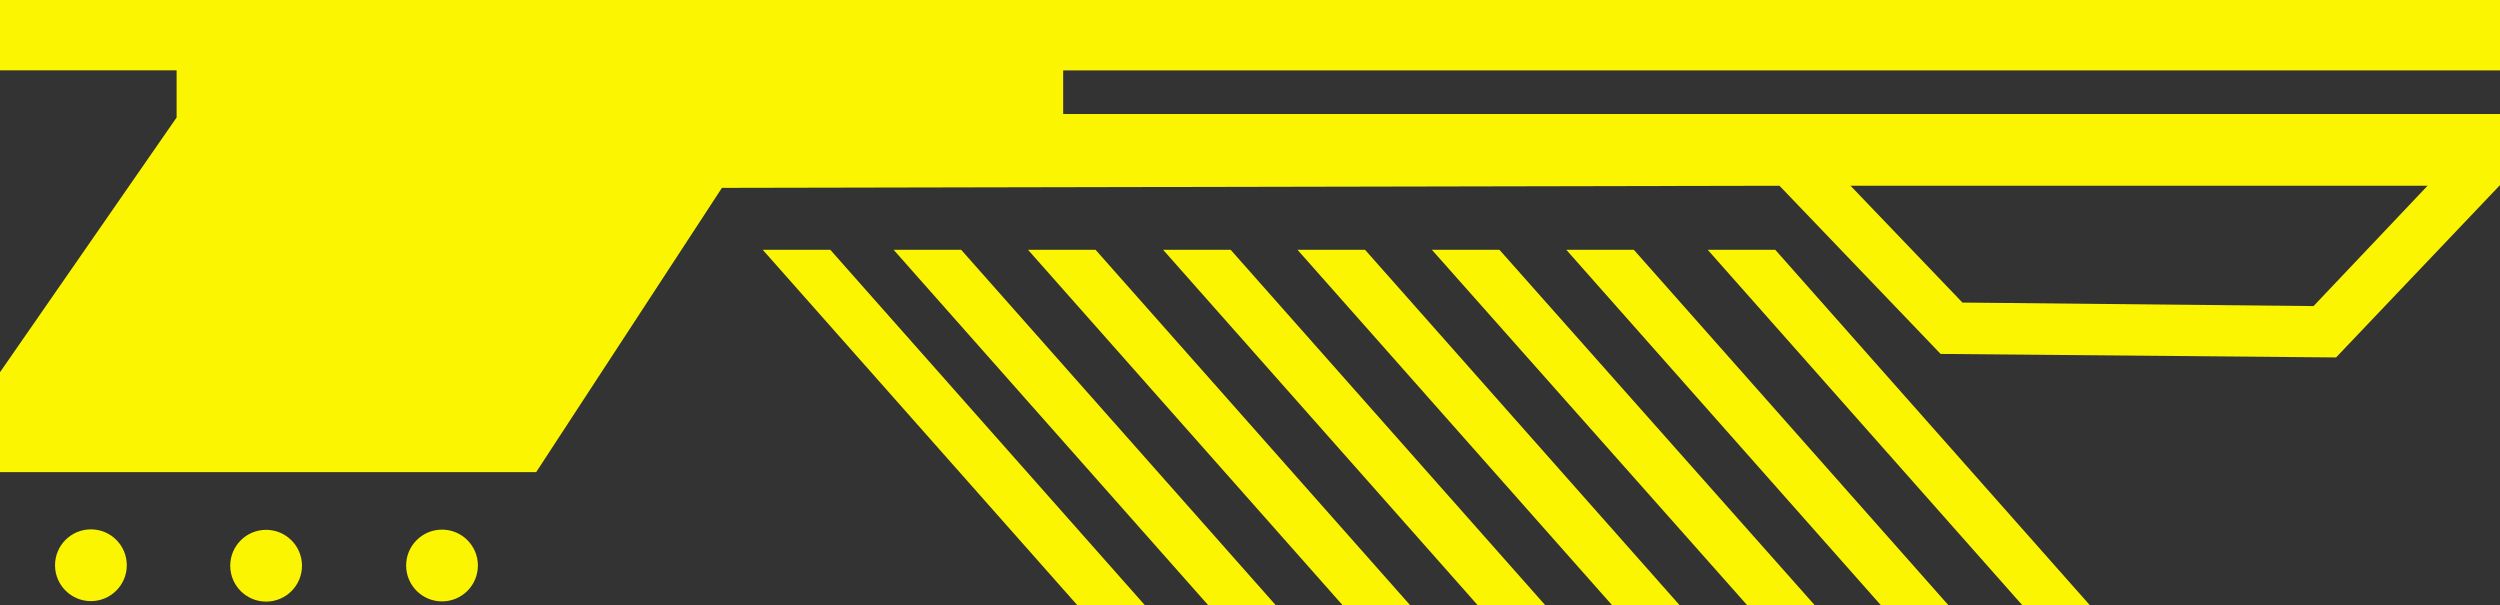 <?xml version="1.0" encoding="UTF-8"?>
<svg id="_Слой_1" data-name="Слой_1" xmlns="http://www.w3.org/2000/svg" width="355.3" height="86" version="1.1" viewBox="0 0 355.3 86">
  <rect x="0" y="0" width="355.3" height="86" fill="#333333" stroke="none"/>
  <!-- Generator: Adobe Illustrator 29.0.1, SVG Export Plug-In . SVG Version: 2.1.0 Build 192)  -->
  <defs>
    <style>
      .st0 {
        fill: none;
      }

      .st1 {
        fill: #FBF501;
      }
    </style>
  </defs>
  <g>
    <path class="st1" d="M355.3,10.1V0H0v10h25.1v6.7c0,0-25.1,36.2-25.1,36.2v14.2c.1,0,76.2,0,76.2,0l26.4-40.4,150.3-.3,22.9,23.9,56.2.5,23.4-24.6v-10h-204.3s0-6.2,0-6.2h204.2ZM345.1,26.3l-16.3,17.2-49.9-.5-15.9-16.6h82.1Z"/>
    <circle class="st1" cx="12.9" cy="80.4" r="5.1" transform="translate(-.4 0) rotate(-.3)"/>
    <circle class="st1" cx="37.8" cy="80.4" r="5.1" transform="translate(-.4 .2) rotate(-.3)"/>
    <circle class="st1" cx="62.8" cy="80.4" r="5.1" transform="translate(-.4 .3) rotate(-.3)"/>
    <polygon class="st1" points="127 35.5 171.7 86 181.3 86 136.6 35.5 127 35.5"/>
    <polygon class="st1" points="108.4 35.5 153.1 86 162.7 86 118 35.5 108.4 35.5"/>
    <polygon class="st1" points="146.1 35.5 190.8 86 200.4 86 155.7 35.5 146.1 35.5"/>
    <polygon class="st1" points="165.3 35.5 210 86 219.6 86 174.9 35.5 165.3 35.5"/>
    <polygon class="st1" points="184.4 35.5 229.1 86 238.7 86 194 35.5 184.4 35.5"/>
    <polygon class="st1" points="203.5 35.5 248.3 86 257.9 86 213.1 35.5 203.5 35.5"/>
    <polygon class="st1" points="222.6 35.5 267.3 86 276.9 86 232.2 35.5 222.6 35.5"/>
    <polygon class="st1" points="242.7 35.5 287.4 86 297 86 252.3 35.5 242.7 35.5"/>
  </g>
  <path class="st1" d="M355.3,26.3h0Z"/>
  <path class="st1" d="M355.3,26.3h0Z"/>
  <polyline class="st0" points="355.3 0 355.3 10.1 355.3 16.2 355.3 26.3"/>
</svg>